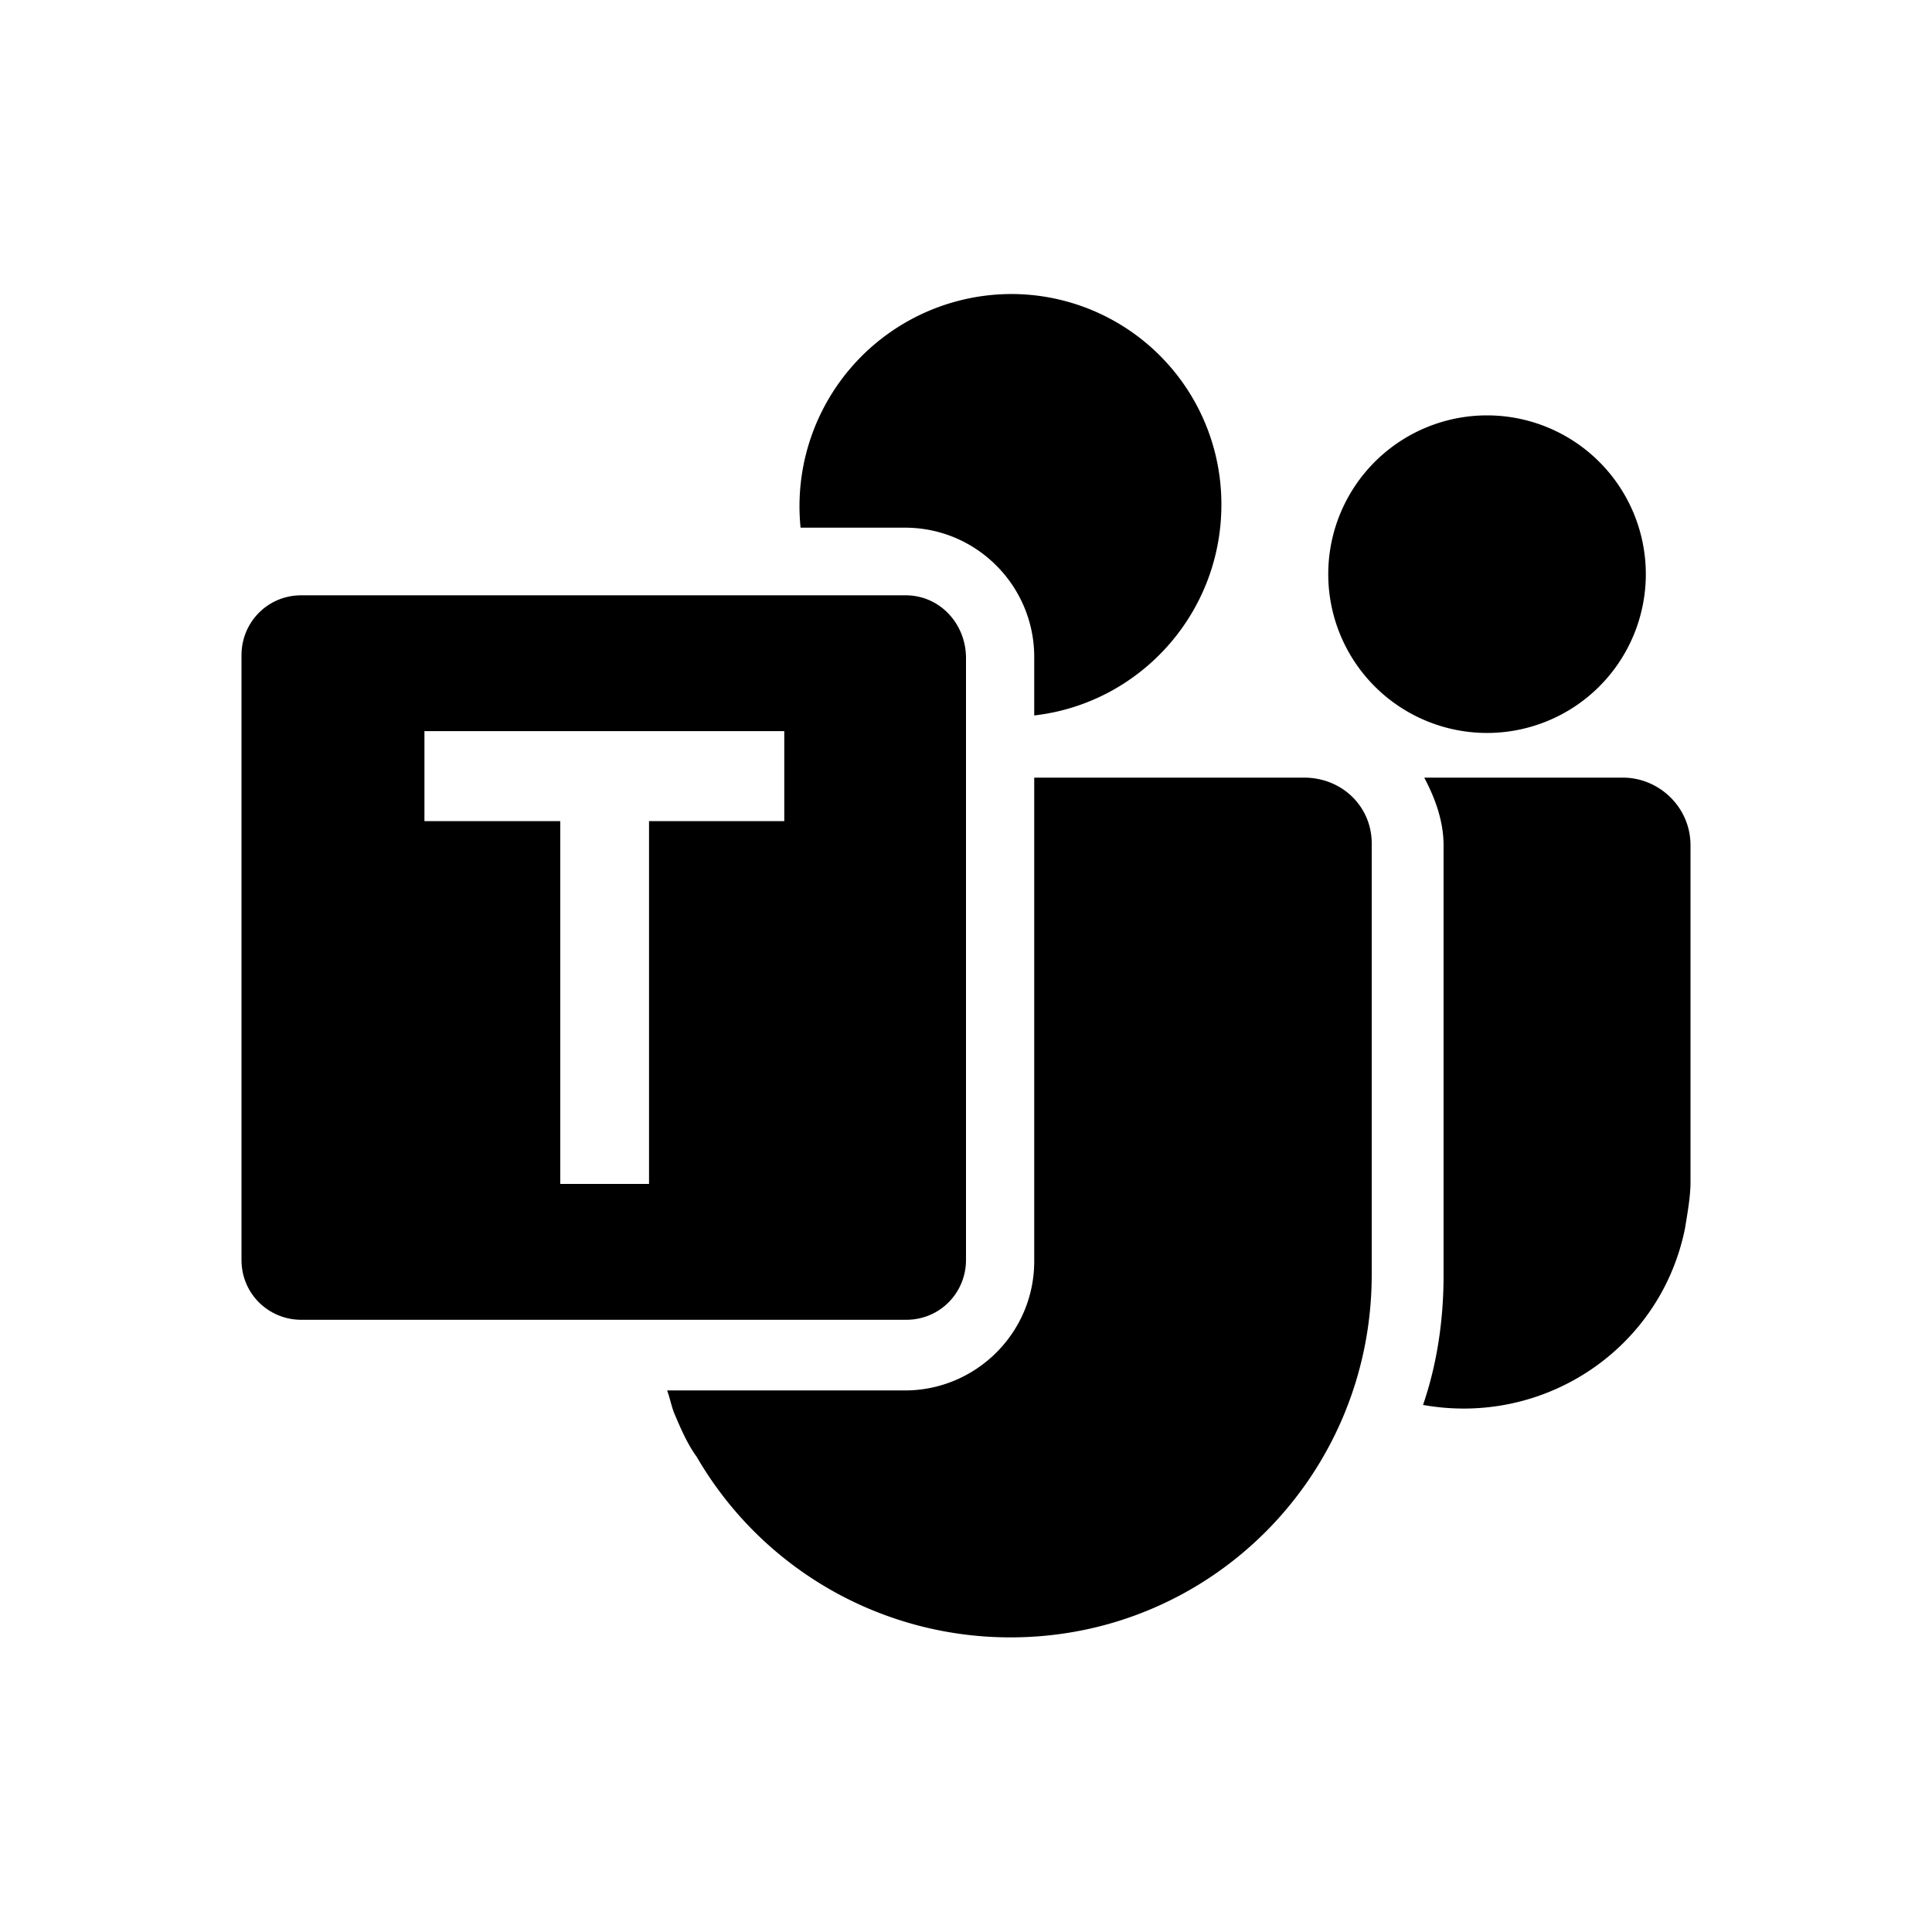 <svg xmlns="http://www.w3.org/2000/svg" width="32" height="32"><path d="M24.63 12.14a2.63 2.63 0 1 0 0-5.26 2.63 2.63 0 0 0 0 5.26m2.25.74h-3.29c.18.34.32.72.32 1.12v7.13c0 .74-.11 1.47-.34 2.14 2.01.36 3.94-.93 4.34-2.93.04-.25.09-.52.09-.76V14c0-.63-.52-1.12-1.12-1.12M16.75 4.87a3.515 3.515 0 0 0-3.49 3.87h1.73c1.19 0 2.14.97 2.14 2.14v.97c1.75-.2 3.1-1.69 3.1-3.49a3.48 3.48 0 0 0-3.49-3.49zm4.86 8.01h-4.48v8.01c0 1.19-.97 2.14-2.14 2.14h-3.94c.04.11.07.25.11.36.11.26.22.52.38.74a6 6 0 0 0 5.2 2.99c3.31 0 5.98-2.68 5.98-6.01v-7.14c0-.61-.49-1.09-1.12-1.09z" /><path d="M15 9.86H4.99c-.56 0-.99.45-.99.99v10.02c0 .56.45.99.99.99h10.02c.56 0 .99-.45.99-.99v-9.99c-.01-.56-.44-1.02-1-1.02m-2.02 3.74h-2.23v6.01H9.28V13.6H7.03v-1.49h5.96v1.49h-.02z" /></svg>